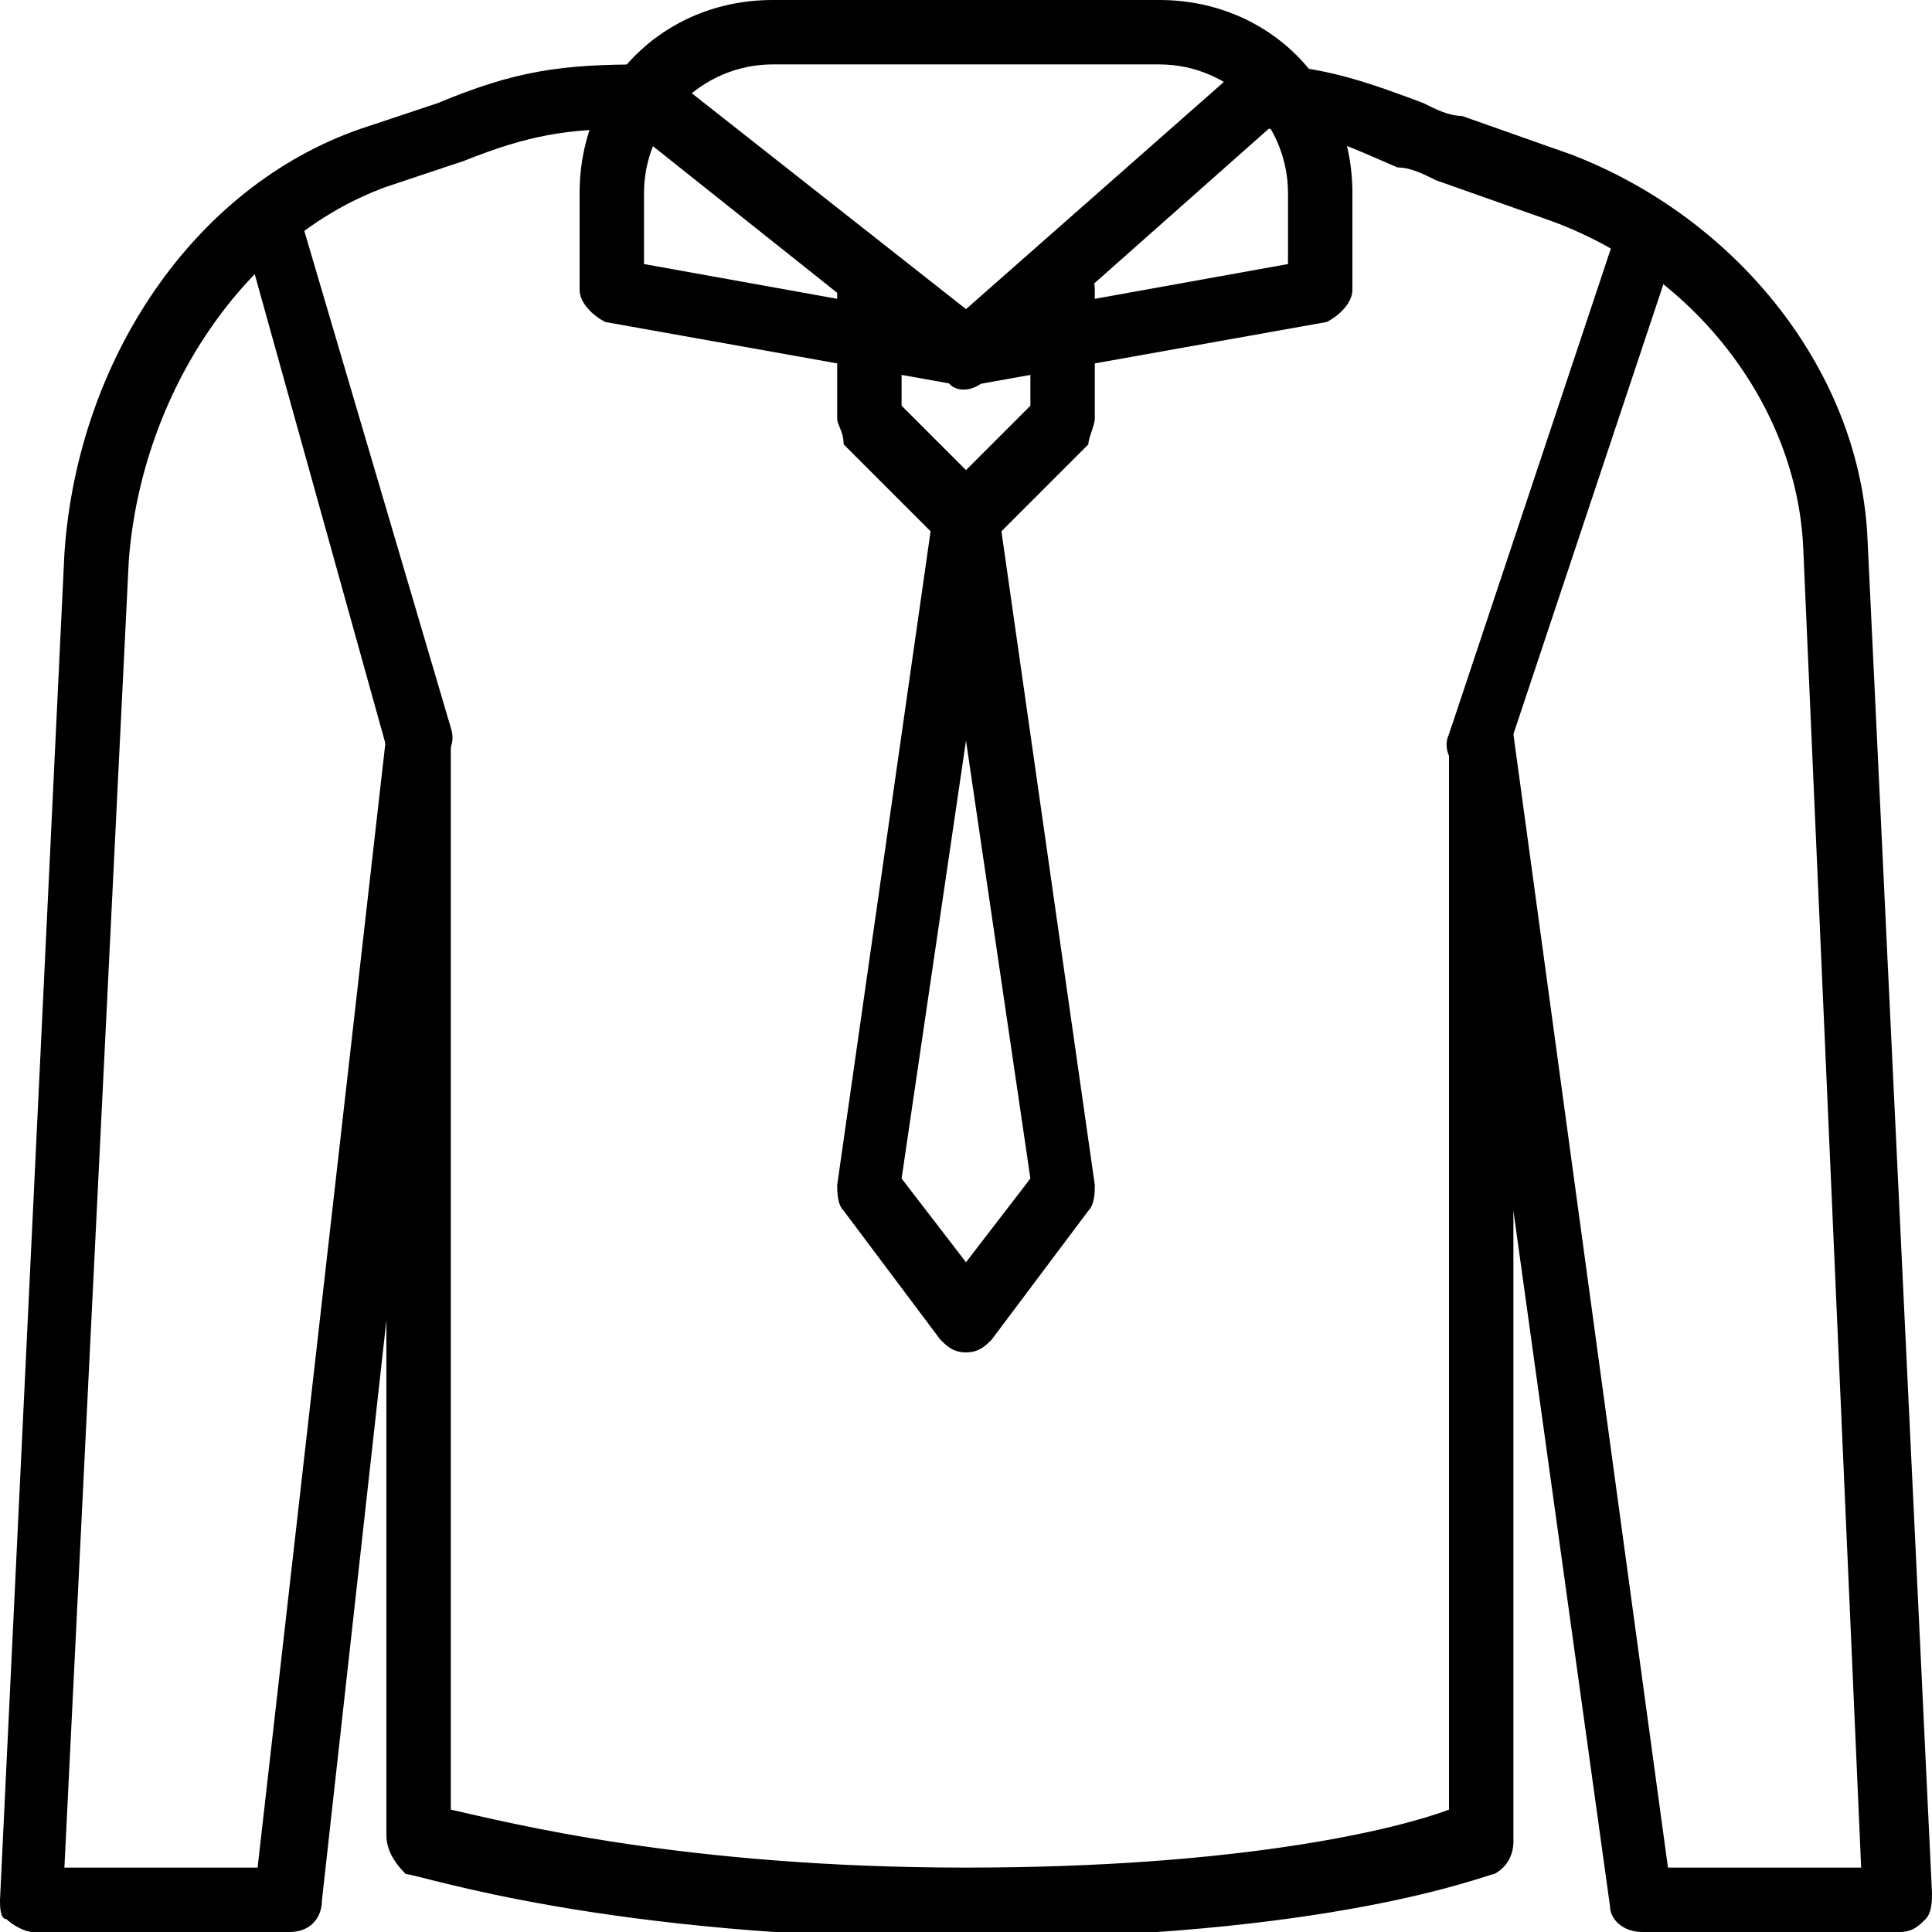 <?xml version="1.0" encoding="utf-8"?>
<!-- Generator: Adobe Illustrator 19.0.0, SVG Export Plug-In . SVG Version: 6.00 Build 0)  -->
<svg version="1.1" id="Layer_1" xmlns="http://www.w3.org/2000/svg" xmlns:xlink="http://www.w3.org/1999/xlink" x="0px" y="0px"
	 viewBox="0 0 30 30" style="enable-background:new 0 0 30 30;" xml:space="preserve">
<g>
	<g>
		<g>
			<g>
				<path d="M15,6C15,6,14.9,6,15,6L9.4,5C9.2,4.9,9,4.7,9,4.5V3c0-1.7,1.3-3,3-3l6,0c1.7,0,3,1.3,3,3v1.5c0,0.2-0.2,0.4-0.4,0.5
					L15,6C15.1,6,15,6,15,6z M10,4.1L15,5l5-0.9V3c0-1.1-0.9-2-2-2l-6,0c-1.1,0-2,0.9-2,2V4.1z"/>
			</g>
		</g>
		<g>
			<path d="M15,8.5c-0.1,0-0.3,0-0.4-0.1l-1.5-1.5C13.1,6.7,13,6.6,13,6.5v-2C13,4.2,13.2,4,13.5,4S14,4.2,14,4.5v1.8l1,1l1-1V4.5
				C16,4.2,16.2,4,16.5,4S17,4.2,17,4.5v2c0,0.1-0.1,0.3-0.1,0.4l-1.5,1.5C15.3,8.4,15.1,8.5,15,8.5z"/>
		</g>
		<g>
			<path d="M15,21c-0.2,0-0.3-0.1-0.4-0.2l-1.5-2C13,18.7,13,18.5,13,18.4l1.5-10.5c0-0.2,0.2-0.4,0.5-0.4s0.5,0.2,0.5,0.4L17,18.4
				c0,0.1,0,0.3-0.1,0.4l-1.5,2C15.3,20.9,15.2,21,15,21z M14,18.3l1,1.3l1-1.3l-1-6.8L14,18.3z"/>
		</g>
	</g>
	<g>
		<path d="M6.5,12c-0.2,0-0.4-0.1-0.5-0.4L3.8,3.7C3.7,3.5,3.9,3.2,4.1,3.1C4.4,3,4.7,3.2,4.7,3.5L7,11.3c0.1,0.3-0.1,0.5-0.3,0.6
			C6.6,12,6.6,12,6.5,12z"/>
	</g>
	<g>
		<path d="M0.5,30c-0.1,0-0.3-0.1-0.4-0.2C0,29.8,0,29.6,0,29.5L1,8.6c0.2-3,2-5.7,4.6-6.6l1.2-0.4C8,1.1,8.7,1,10,1
			c0.1,0,0.2,0,0.3,0.1L15,4.8l4.2-3.7C19.3,1,19.4,1,19.5,1c1,0,1.8,0.3,2.6,0.6c0.2,0.1,0.4,0.2,0.6,0.2l1.7,0.6
			c2.6,1,4.5,3.4,4.6,6l1,21c0,0.1,0,0.3-0.1,0.4c-0.1,0.1-0.2,0.2-0.4,0.2h-4c-0.3,0-0.5-0.2-0.5-0.4l-1.5-10.8v9.8
			c0,0.2-0.1,0.4-0.3,0.5c-0.1,0-2.5,1-8.2,1c-5.6,0-8.5-1-8.7-1C6.1,28.9,6,28.7,6,28.5v-8l-1,9C5,29.8,4.8,30,4.5,30L0.5,30
			C0.5,30,0.5,30,0.5,30z M9.8,2C8.8,2,8.2,2.1,7.2,2.5L6,2.9C3.8,3.7,2.2,6.1,2,8.7L1,29l3,0l2-17.6c0-0.3,0.2-0.5,0.5-0.4
			C6.8,11,7,11.2,7,11.5v16.6c0.9,0.2,3.6,0.9,8,0.9c4.3,0,6.7-0.6,7.5-0.9V11.5c0-0.3,0.2-0.5,0.5-0.5c0.3,0,0.5,0.2,0.5,0.4
			L25.9,29h3L28,8.5c-0.1-2.2-1.7-4.3-4-5.1l-1.7-0.6c-0.2-0.1-0.4-0.2-0.6-0.2C21,2.3,20.4,2,19.7,2l-4.4,3.9
			c-0.2,0.2-0.5,0.2-0.6,0L9.8,2z"/>
	</g>
	<g>
		<path d="M23,12c-0.1,0-0.1,0-0.2,0c-0.3-0.1-0.4-0.4-0.3-0.6l2.6-7.8c0.1-0.3,0.4-0.4,0.6-0.3c0.3,0.1,0.4,0.4,0.3,0.6l-2.6,7.8
			C23.4,11.8,23.2,12,23,12z"/>
	</g>
</g>
</svg>

